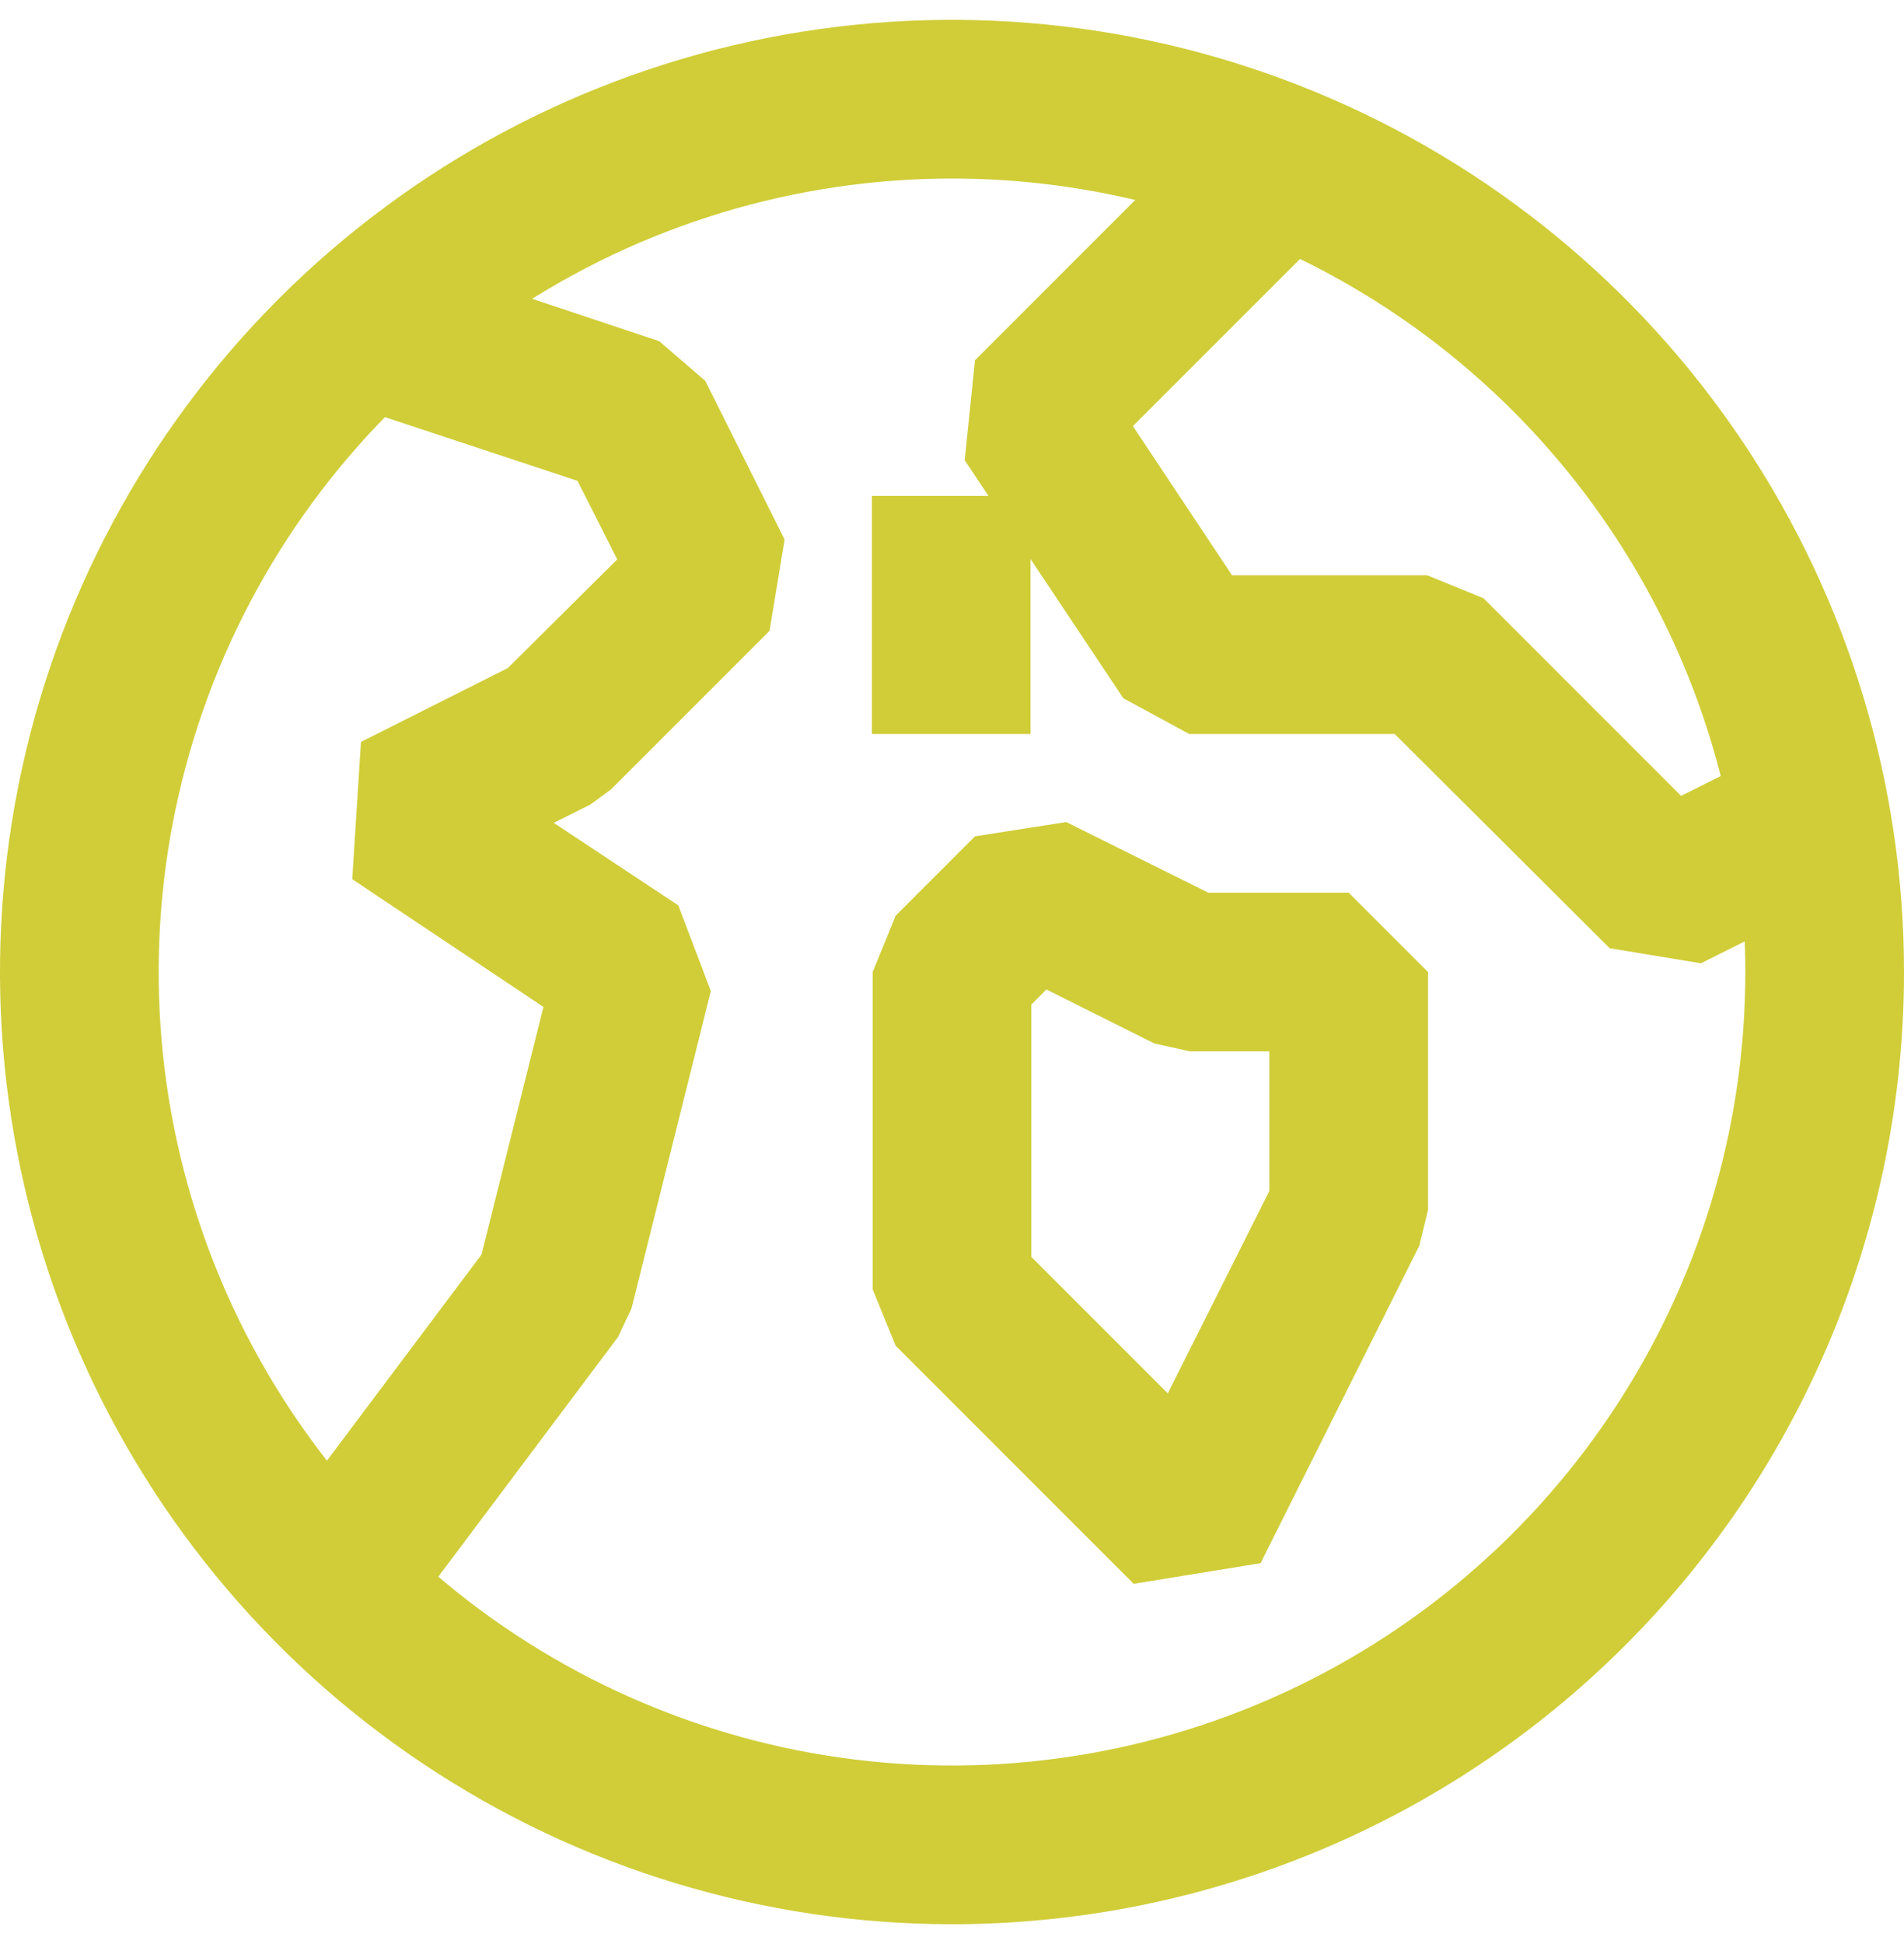 <svg width="48" height="49" viewBox="0 0 48 49" fill="none" xmlns="http://www.w3.org/2000/svg">
<path d="M24 48.5C19.253 48.5 14.613 47.093 10.666 44.455C6.72 41.818 3.643 38.07 1.827 33.684C0.01 29.299 -0.465 24.473 0.461 19.818C1.387 15.162 3.673 10.886 7.029 7.529C10.386 4.173 14.662 1.887 19.318 0.961C23.973 0.035 28.799 0.51 33.184 2.327C37.57 4.143 41.318 7.219 43.955 11.166C46.592 15.113 48 19.753 48 24.5C48 30.865 45.471 36.97 40.971 41.471C36.47 45.971 30.365 48.5 24 48.5ZM24 4.5C20.044 4.5 16.178 5.673 12.889 7.871C9.6 10.068 7.036 13.192 5.522 16.846C4.009 20.501 3.613 24.522 4.384 28.402C5.156 32.282 7.061 35.845 9.858 38.642C12.655 41.439 16.219 43.344 20.098 44.116C23.978 44.887 27.999 44.491 31.654 42.977C35.308 41.464 38.432 38.9 40.629 35.611C42.827 32.322 44 28.456 44 24.5C44 19.196 41.893 14.109 38.142 10.358C34.391 6.607 29.304 4.5 24 4.5V4.5Z" fill="#D0CD38"/>
<path d="M9.58 41.7L6.38 39.3L12.14 31.62L13.7 25.38L8.88 22.16L9.1 18.7L12.8 16.84L15.56 14.1L14.56 12.12L9.36 10.4L10.62 6.6L16.62 8.6L17.78 9.6L19.78 13.6L19.4 15.9L15.4 19.9L14.88 20.28L13.96 20.74L17.1 22.82L17.92 24.98L15.92 32.98L15.58 33.7L9.58 41.7Z" fill="#D0CD38"/>
<path d="M28.58 39.92L22.58 33.92L22 32.5V24.5L22.58 23.08L24.58 21.08L26.88 20.72L30.46 22.5H34L36 24.5V30.5L35.78 31.4L31.78 39.4L28.58 39.92ZM26 31.68L29.44 35.12L32 30.02V26.5H30L29.1 26.3L26.38 24.94L26 25.32V31.68Z" fill="#D0CD38"/>
<path d="M42.88 24.28L40.58 23.9L35.16 18.5H29.98L28.32 17.6L24.32 11.6L24.58 9.08L30.58 3.08L33.4 5.9L28.56 10.74L31.06 14.5H35.98L37.4 15.08L42.38 20.06L45.1 18.7L46.88 22.28L42.88 24.28Z" fill="#D0CD38"/>
<path d="M25.98 12.5H21.98V18.5H25.98V12.5Z" fill="#D0CD38"/>
</svg>
